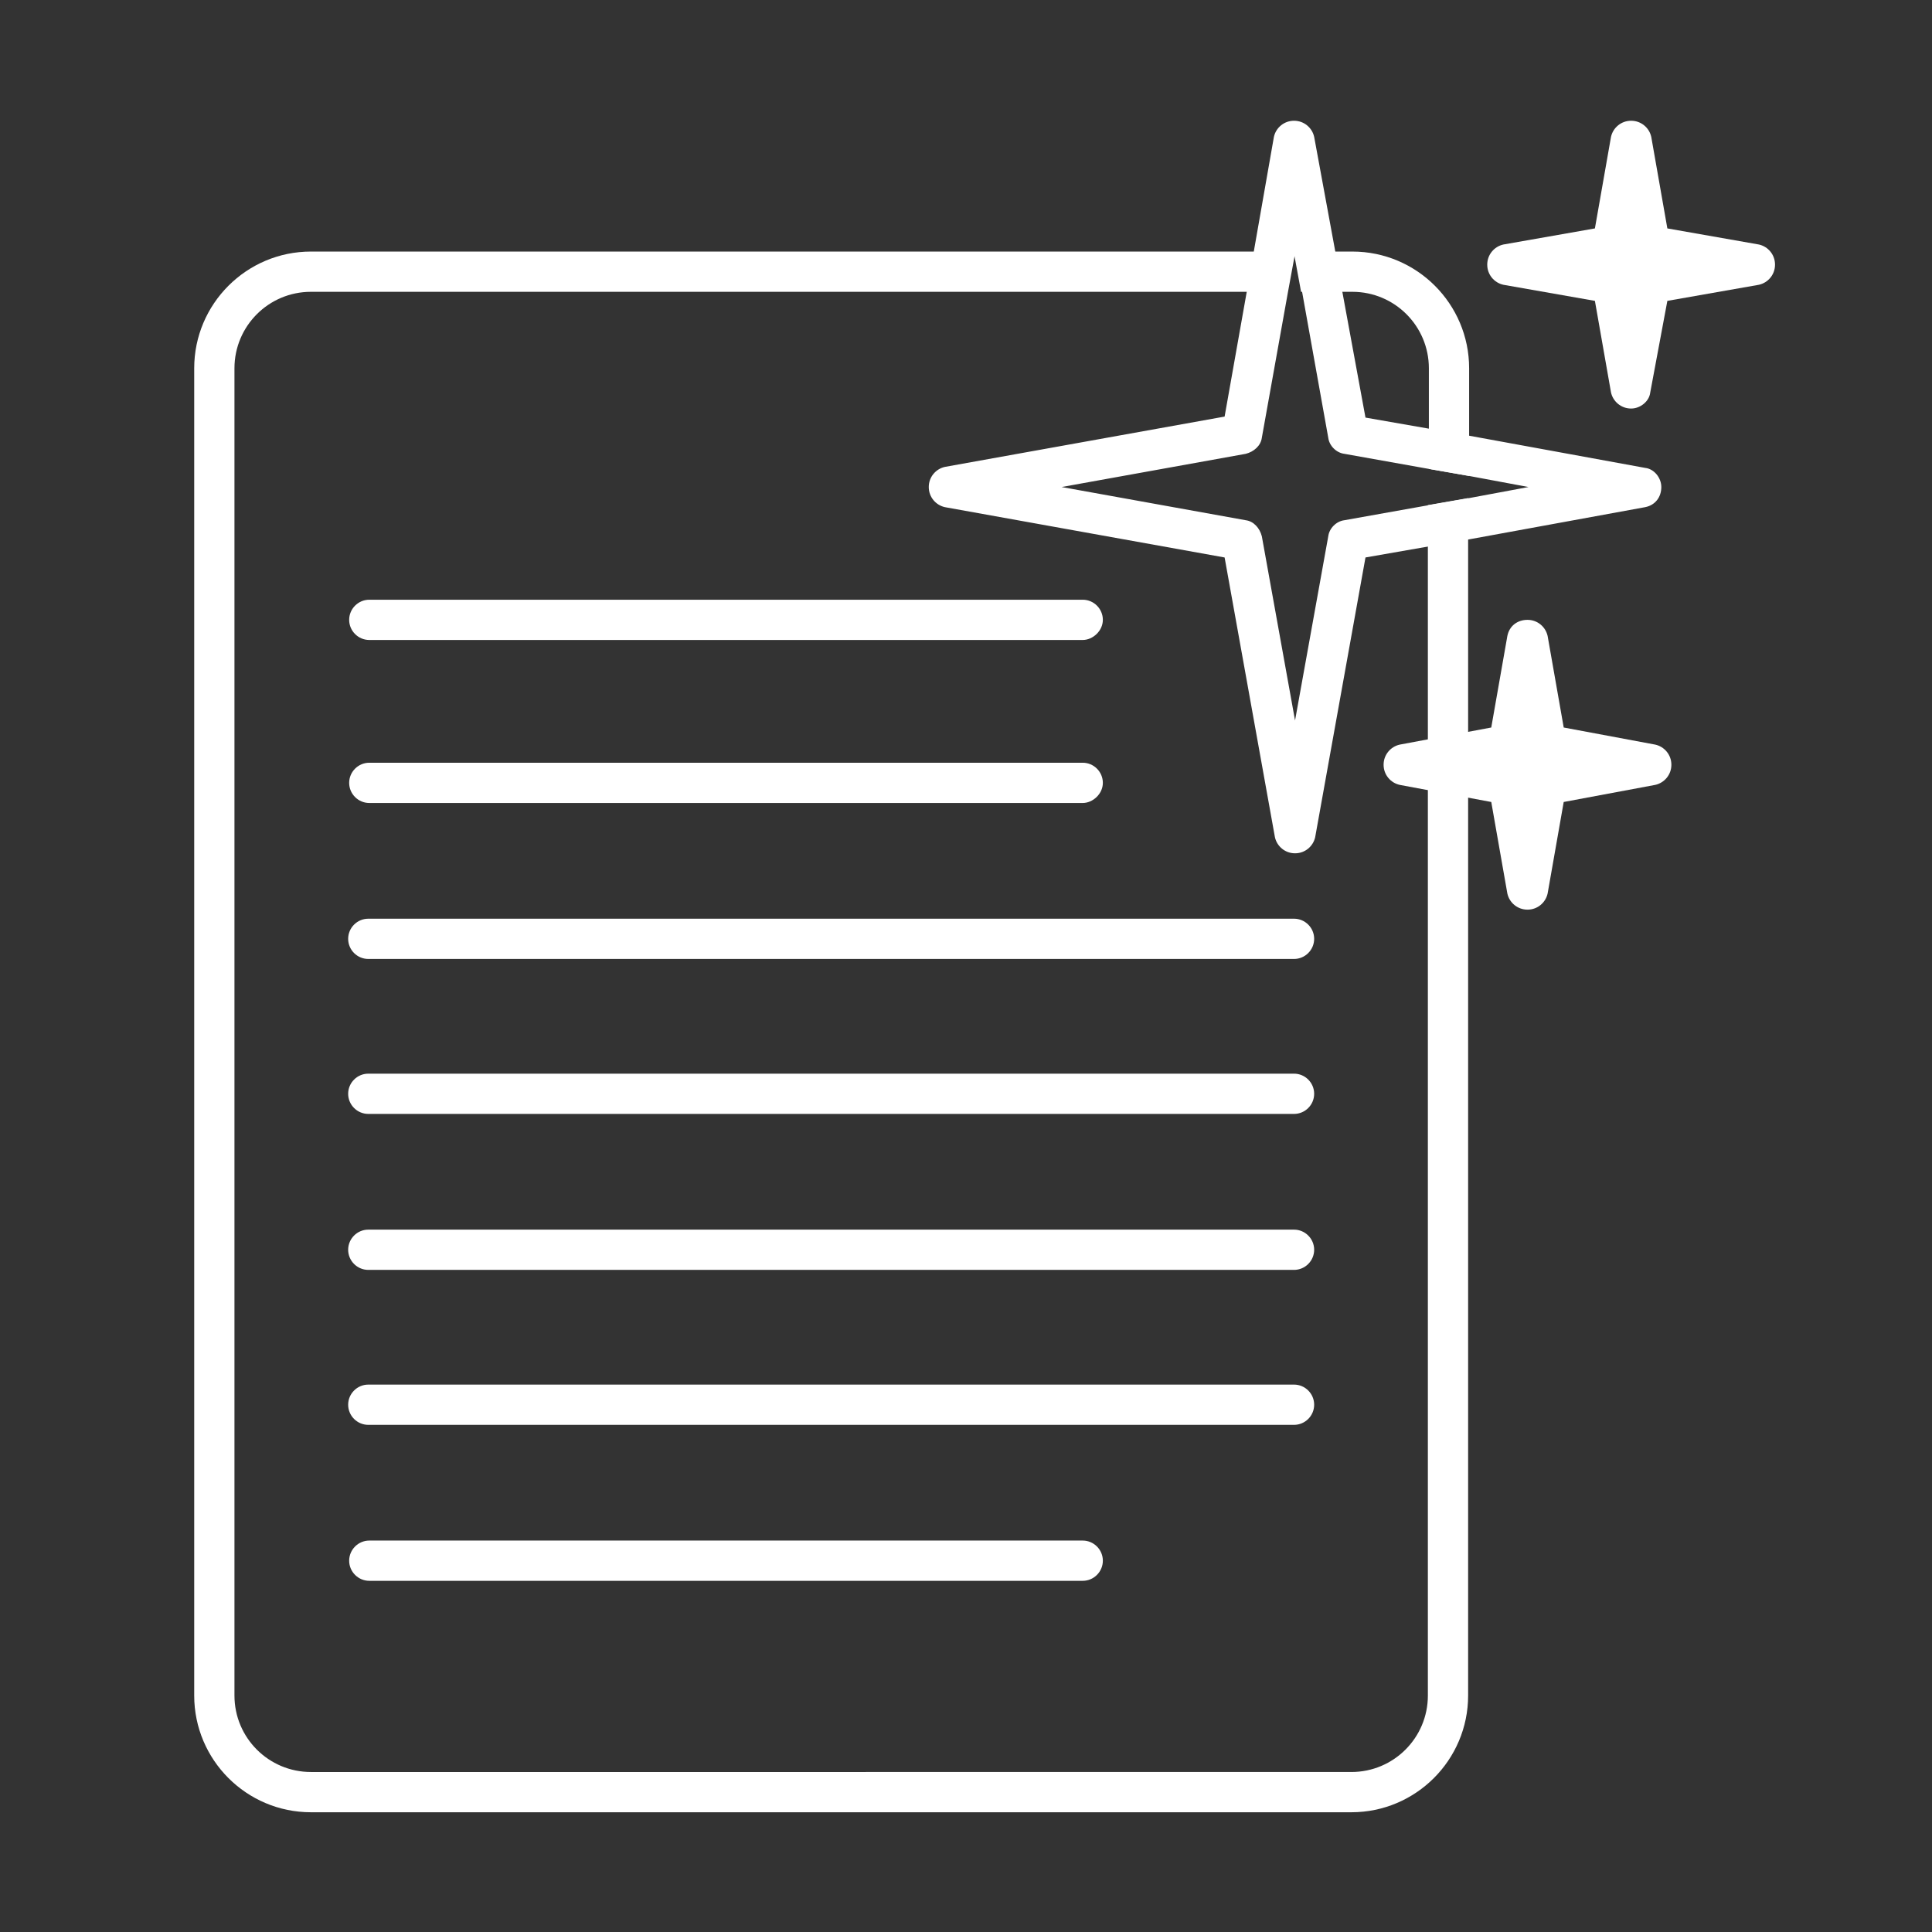<?xml version="1.0" encoding="utf-8"?>
<!-- Generator: Adobe Illustrator 27.7.0, SVG Export Plug-In . SVG Version: 6.00 Build 0)  -->
<svg version="1.1" id="Security_Networking" xmlns="http://www.w3.org/2000/svg" xmlns:xlink="http://www.w3.org/1999/xlink"
	 x="0px" y="0px" viewBox="0 0 192 192" style="enable-background:new 0 0 192 192;" xml:space="preserve">
<rect x="0" y="0" width="192" height="192" fill="#333333" stroke="none"/>
<style type="text/css">
	.st0{fill:#FFFFFF;}
</style>
<g id="FortiWLM">
	<path class="st0" d="M134.4,25H30.9c-6.4,0-11.6,5.2-11.6,11.6v131.9c0,6.4,5.2,11.6,11.6,11.6h103.4c6.4,0,11.6-5.2,11.6-11.6
		v-119l-4,0.7v118.3c0,4.2-3.4,7.6-7.6,7.6H30.9c-4.2,0-7.6-3.4-7.6-7.6V36.6c0-4.2,3.4-7.6,7.6-7.6h97l0.7-3.8l0.7,3.8h5.1
		c4.2,0,7.6,3.4,7.6,7.6v10l4,0.7V36.6C146,30.2,140.8,25,134.4,25z"/>
</g>
<path class="st0" d="M107.6,79.8H36.7c-1.1,0-2-0.9-2-2s0.9-2,2-2h70.9c1.1,0,2,0.9,2,2S108.6,79.8,107.6,79.8L107.6,79.8z"/>
<path class="st0" d="M107.6,63.6H36.7c-1.1,0-2-0.9-2-2s0.9-2,2-2h70.9c1.1,0,2,0.9,2,2S108.6,63.6,107.6,63.6L107.6,63.6z"/>
<path class="st0" d="M128.6,95.3h-92c-1.1,0-2-0.9-2-2s0.9-2,2-2h92c1.1,0,2,0.9,2,2S129.7,95.3,128.6,95.3z"/>
<path class="st0" d="M128.6,110.7h-92c-1.1,0-2-0.9-2-2s0.9-2,2-2h92c1.1,0,2,0.9,2,2S129.7,110.7,128.6,110.7z"/>
<path class="st0" d="M128.6,126.2h-92c-1.1,0-2-0.9-2-2s0.9-2,2-2h92c1.1,0,2,0.9,2,2S129.7,126.2,128.6,126.2z"/>
<path class="st0" d="M128.6,141.6h-92c-1.1,0-2-0.9-2-2s0.9-2,2-2h92c1.1,0,2,0.9,2,2S129.7,141.6,128.6,141.6z"/>
<path class="st0" d="M107.6,157.1H36.7c-1.1,0-2-0.9-2-2s0.9-2,2-2h70.9c1.1,0,2,0.9,2,2S108.7,157.1,107.6,157.1z"/>
<path class="st0" d="M163.5,46.5L146,43.3l-4-0.7l-6.3-1.1L133.4,29l-0.7-4l-2.1-11.4c-0.2-0.9-1-1.6-2-1.6c-1,0-1.8,0.7-2,1.6
	L124.6,25l-0.7,4l-2.2,12.4l-27.8,5c-0.9,0.2-1.6,1-1.6,2c0,1,0.7,1.8,1.6,2l27.8,5l5,27.8c0.2,0.9,1,1.6,2,1.6c1,0,1.8-0.7,2-1.6
	l5-27.8l6.3-1.1l4-0.7l17.5-3.2c1-0.2,1.6-1,1.6-2C165.1,47.5,164.4,46.6,163.5,46.5z M146,49.5l-4,0.7l-8.4,1.5
	c-0.8,0.1-1.5,0.8-1.6,1.6l-3.3,18.3l-3.3-18.3c-0.2-0.8-0.8-1.5-1.6-1.6l-18.3-3.3l18.3-3.3c0.8-0.2,1.5-0.8,1.6-1.6l2.6-14.5
	l0.7-3.8l0.7,3.8l2.6,14.5c0.1,0.8,0.8,1.5,1.6,1.6l8.4,1.5l4,0.7l5.9,1.1L146,49.5z"/>
<polygon class="st0" points="163.9,24.4 174.4,26.3 163.9,28.2 162.1,38.6 160.2,28.2 149.7,26.3 160.2,24.4 162.1,14 "/>
<path class="st0" d="M162.1,40.6c-1,0-1.8-0.7-2-1.6l-1.6-9.1l-9.1-1.6c-0.9-0.2-1.6-1-1.6-2s0.7-1.8,1.6-2l9.1-1.6l1.6-9.1
	c0.2-0.9,1-1.6,2-1.6l0,0c1,0,1.8,0.7,2,1.6l1.6,9.1l9.1,1.6c0.9,0.2,1.6,1,1.6,2s-0.7,1.8-1.6,2l-9.1,1.6L164,39
	C163.9,39.9,163,40.6,162.1,40.6z M160.8,26.3c0.6,0.2,1,0.7,1.2,1.2c0.2-0.6,0.7-1,1.2-1.2c-0.6-0.2-1-0.7-1.2-1.2
	C161.8,25.6,161.4,26.1,160.8,26.3z"/>
<polygon class="st0" points="153.7,74.2 164.2,76.1 153.7,78 151.8,88.4 149.9,78 139.5,76.1 149.9,74.2 151.8,63.7 "/>
<path class="st0" d="M151.8,90.4L151.8,90.4c-1,0-1.8-0.7-2-1.6l-1.6-9.1l-9.1-1.7c-0.9-0.2-1.6-1-1.6-2s0.7-1.8,1.6-2l9.1-1.7
	l1.6-9.1c0.2-1,1-1.6,2-1.6s1.8,0.7,2,1.6l1.6,9.1l9.1,1.7c0.9,0.2,1.6,1,1.6,2s-0.7,1.8-1.6,2l-9.1,1.7l-1.6,9.1
	C153.6,89.7,152.8,90.4,151.8,90.4z M150.6,76.1c0.6,0.2,1,0.7,1.2,1.2c0.2-0.6,0.7-1.1,1.2-1.2c-0.6-0.2-1-0.7-1.2-1.2
	C151.6,75.4,151.2,75.9,150.6,76.1z"/>
</svg>
